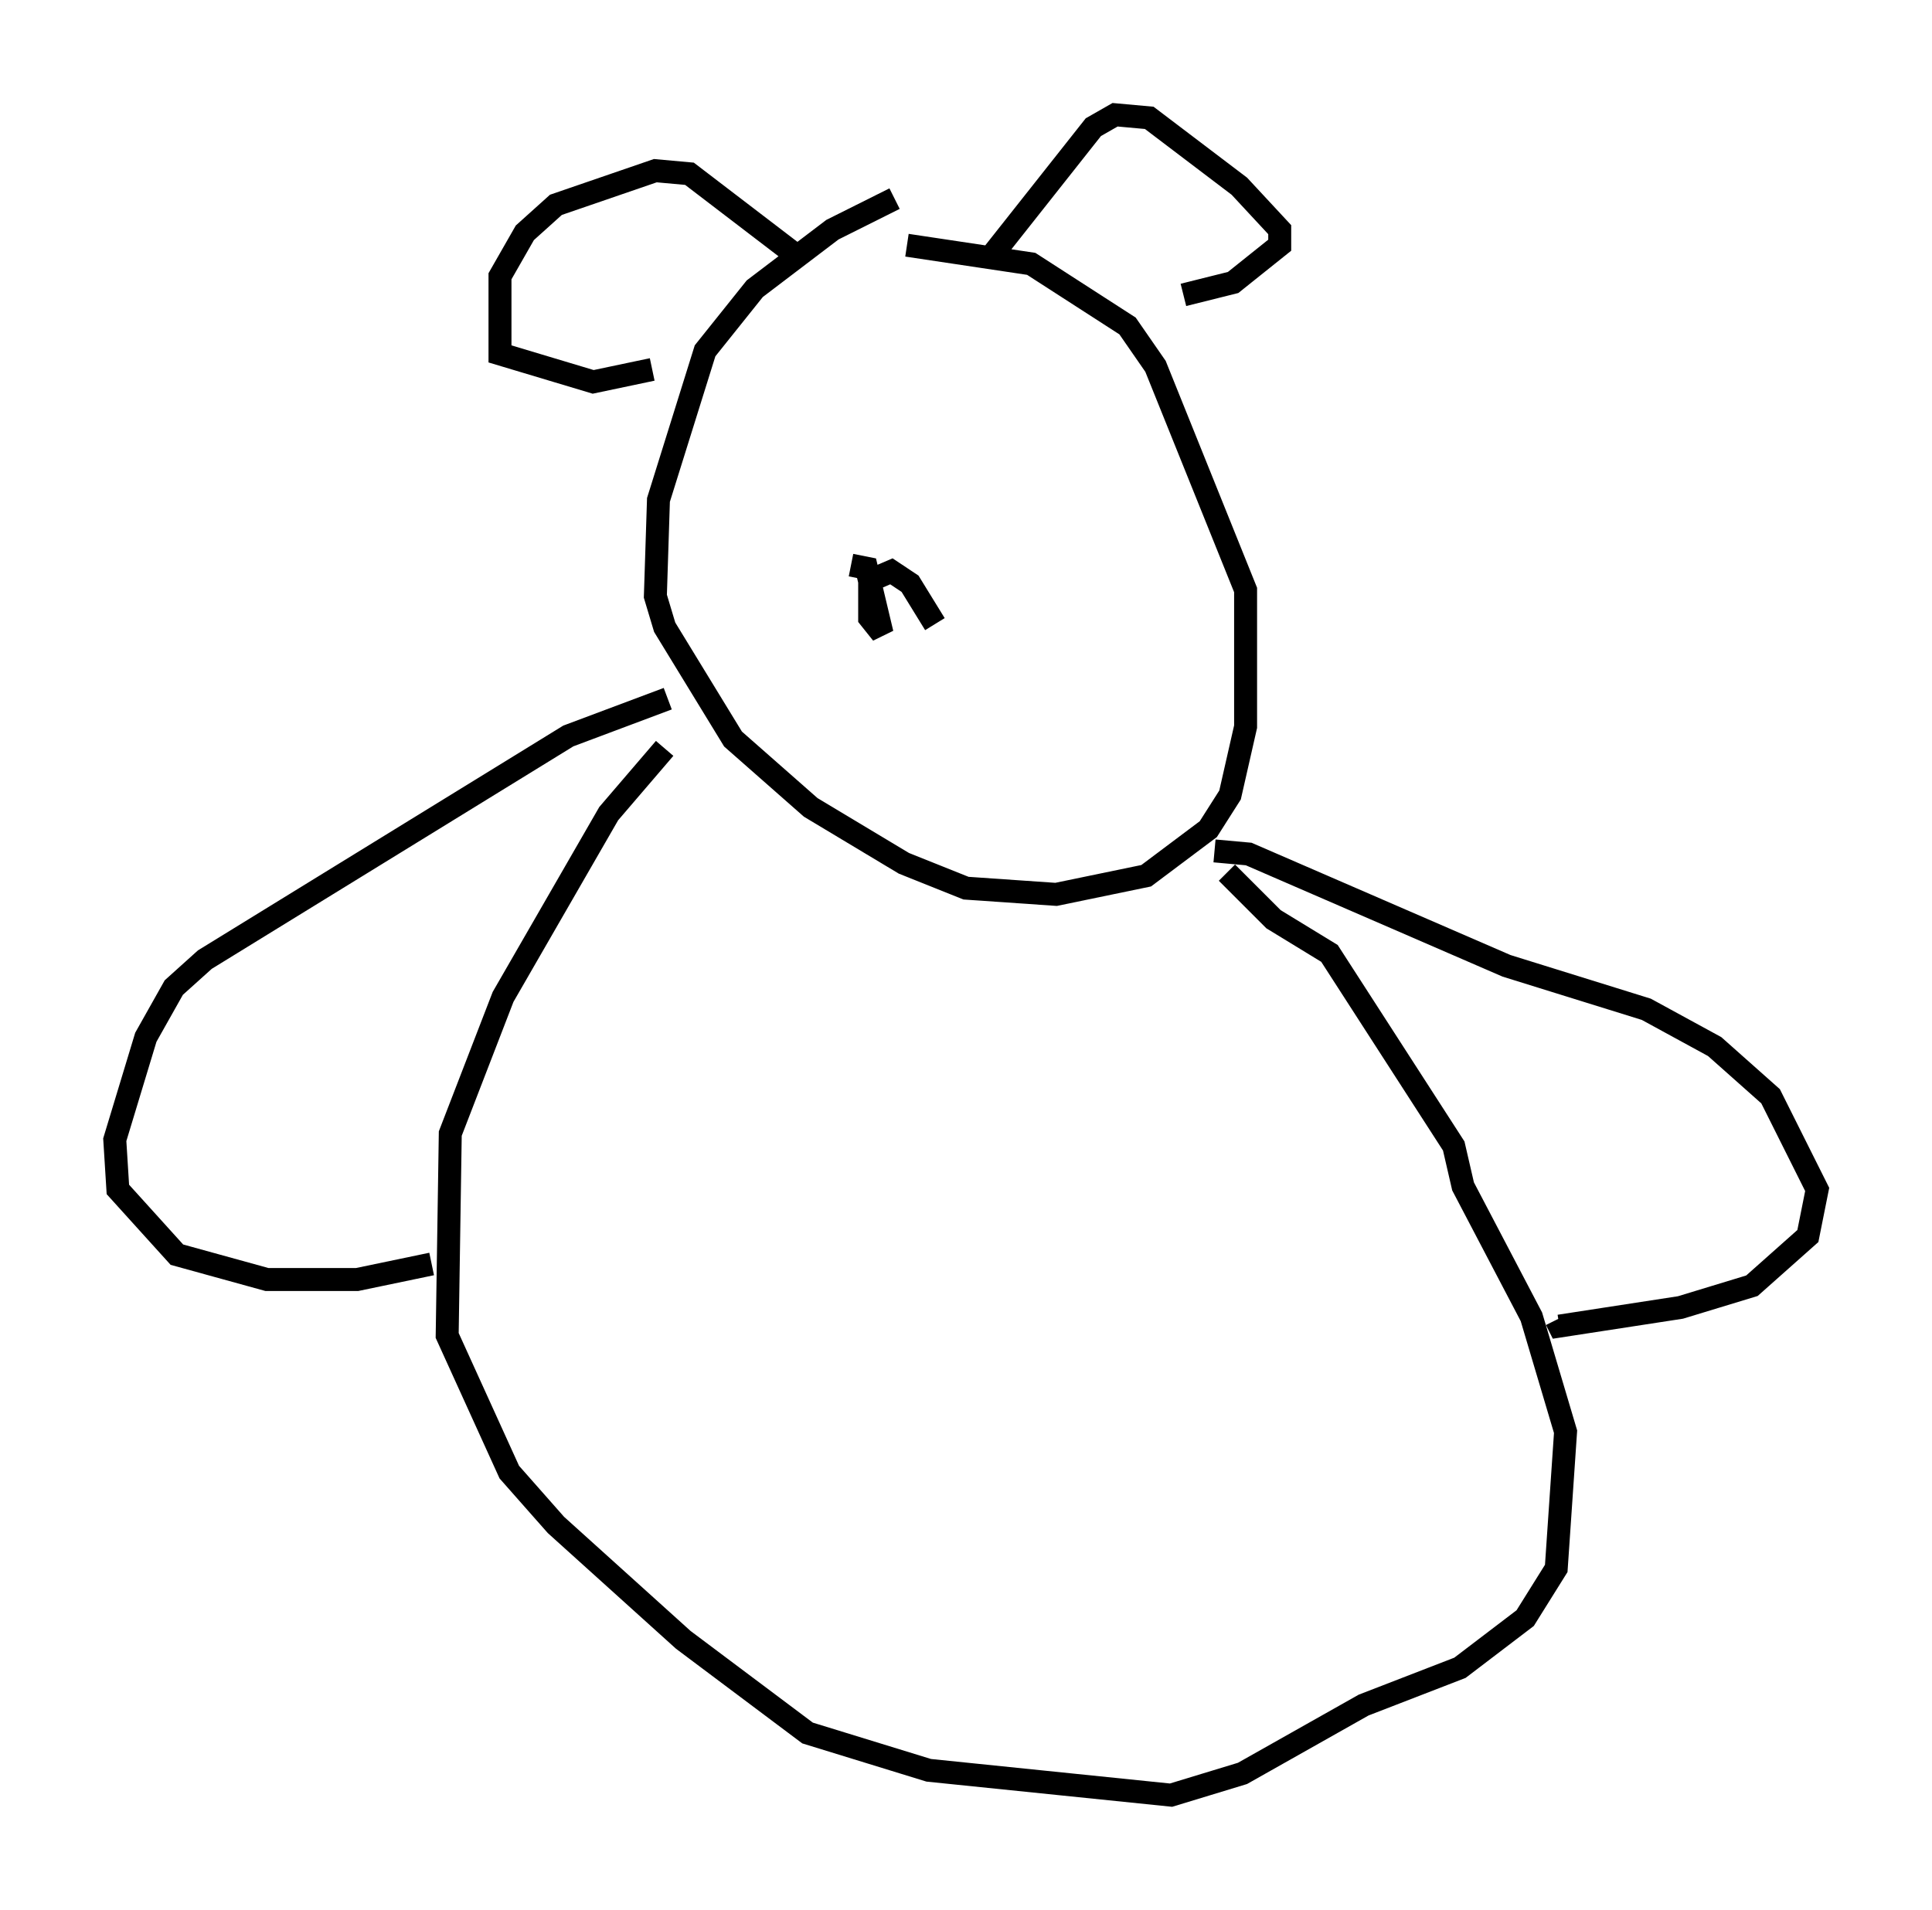 <?xml version="1.0" encoding="utf-8" ?>
<svg baseProfile="full" height="83.206" version="1.1" width="84.153" xmlns="http://www.w3.org/2000/svg" xmlns:ev="http://www.w3.org/2001/xml-events" xmlns:xlink="http://www.w3.org/1999/xlink"><defs /><rect fill="white" height="83.206" width="84.153" x="0" y="0" /><path d="M41.671, 8.518 m-2.706, 0.135 l-2.706, 1.353 -3.383, 2.571 l-2.165, 2.706 -2.03, 6.495 l-0.135, 4.195 0.406, 1.353 l2.977, 4.871 3.383, 2.977 l4.059, 2.436 2.706, 1.083 l3.924, 0.271 3.924, -0.812 l2.706, -2.03 0.947, -1.488 l0.677, -2.977 0.0, -5.954 l-3.924, -9.743 -1.218, -1.759 l-4.195, -2.706 -5.413, -0.812 m-10.555, 21.921 l-2.436, 2.842 -4.601, 7.984 l-2.3, 5.954 -0.135, 8.796 l2.706, 5.954 2.03, 2.3 l5.548, 5.007 5.413, 4.059 l5.277, 1.624 10.555, 1.083 l3.112, -0.947 5.277, -2.977 l4.195, -1.624 2.842, -2.165 l1.353, -2.165 0.406, -5.954 l-1.488, -5.007 -2.977, -5.683 l-0.406, -1.759 -5.413, -8.39 l-2.436, -1.488 -2.03, -2.03 m-0.541, -0.947 l1.488, 0.135 11.231, 4.871 l6.089, 1.894 2.977, 1.624 l2.436, 2.165 2.03, 4.059 l-0.406, 2.03 -2.436, 2.165 l-3.112, 0.947 -5.277, 0.812 l-0.135, -0.271 m-38.701, -27.063 l-4.33, 1.624 -15.832, 9.743 l-1.353, 1.218 -1.218, 2.165 l-1.353, 4.465 0.135, 2.165 l2.571, 2.842 3.924, 1.083 l3.924, 0.0 3.248, -0.677 m15.832, -43.978 l-4.601, -3.518 -1.488, -0.135 l-4.33, 1.488 -1.353, 1.218 l-1.083, 1.894 0.0, 3.383 l4.059, 1.218 2.571, -0.541 m14.614, -4.736 l4.601, -5.819 0.947, -0.541 l1.488, 0.135 3.924, 2.977 l1.759, 1.894 0.0, 0.677 l-2.03, 1.624 -2.165, 0.541 m-14.479, 11.773 l0.677, 0.135 0.677, 2.842 l-0.541, -0.677 0.0, -1.624 l0.947, -0.406 0.812, 0.541 l1.083, 1.759 " fill="none" stroke="black" stroke-width="1" /></svg>